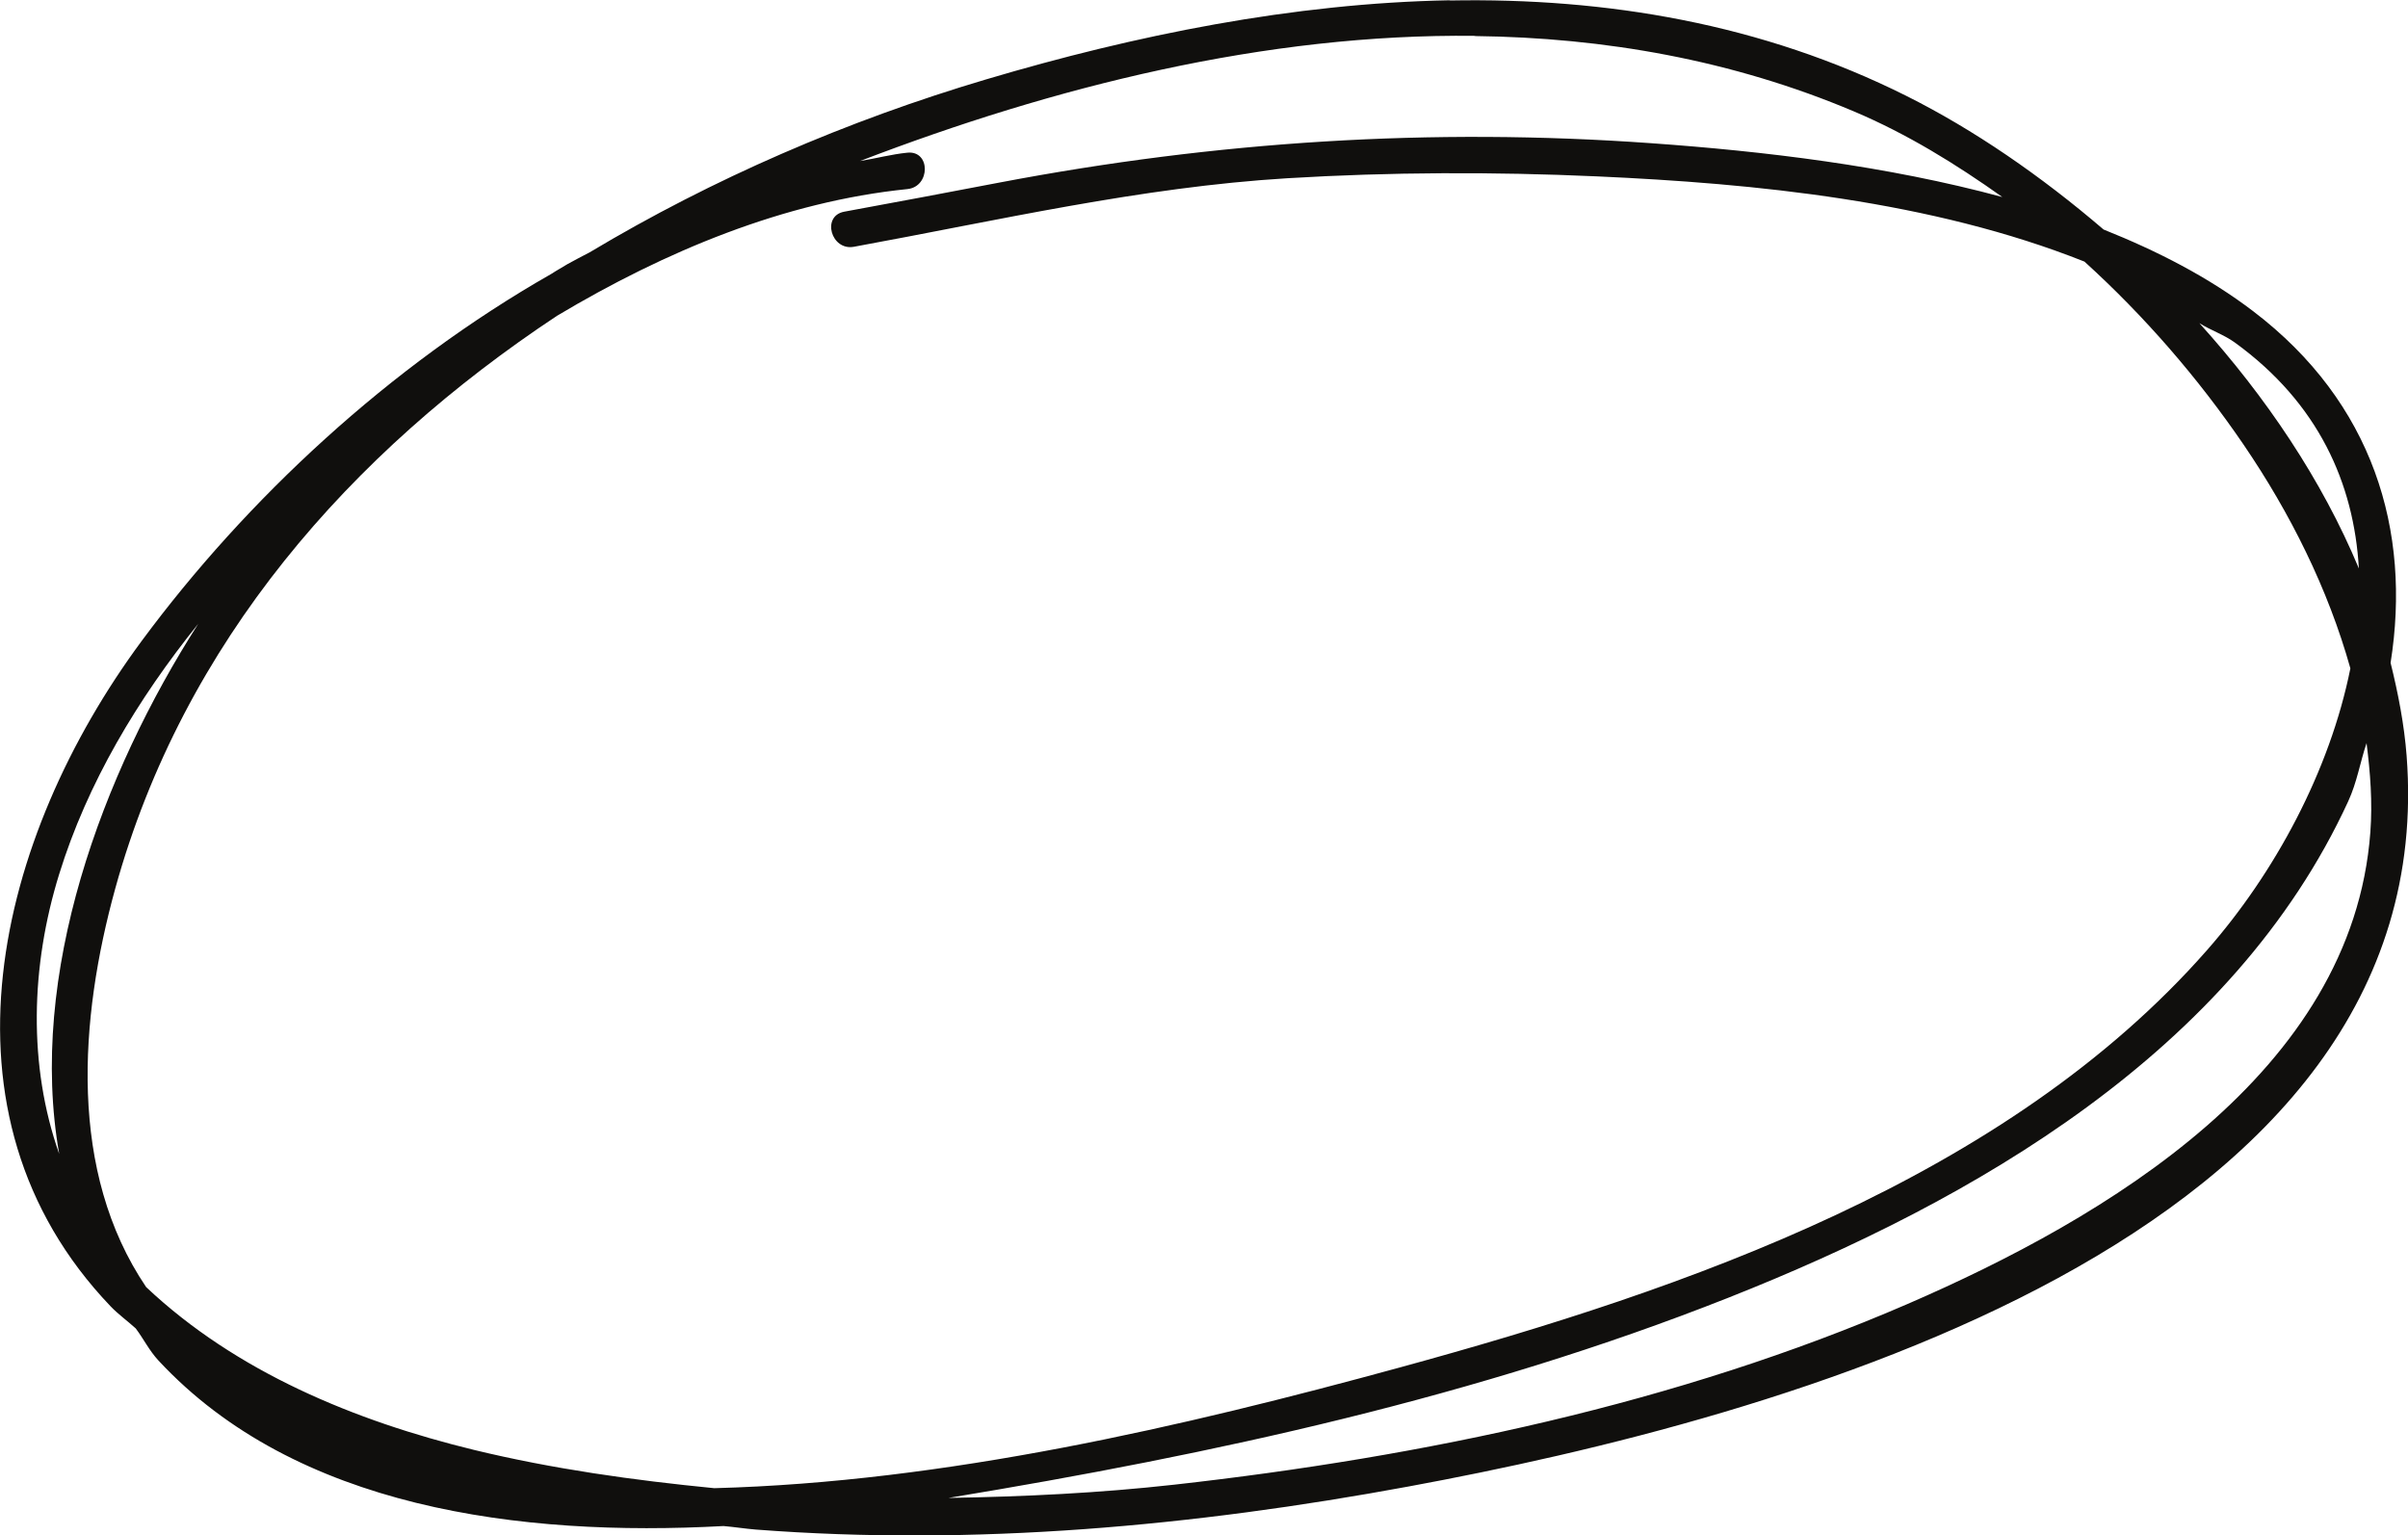<?xml version="1.0" encoding="UTF-8" standalone="no"?>
<!-- Created with Inkscape (http://www.inkscape.org/) -->

<svg
   class="home__link-wrapper"
   width="34.849mm"
   height="22.223mm"
   viewBox="0 0 34.849 22.223"
   version="1.1"
   id="svg530"
   inkscape:version="1.1 (c68e22c387, 2021-05-23)"
   sodipodi:docname="circle.svg"
   xmlns:inkscape="http://www.inkscape.org/namespaces/inkscape"
   xmlns:sodipodi="http://sodipodi.sourceforge.net/DTD/sodipodi-0.dtd"
   xmlns="http://www.w3.org/2000/svg"
   xmlns:svg="http://www.w3.org/2000/svg">
  <sodipodi:namedview
     id="namedview532"
     pagecolor="#ffffff"
     bordercolor="#666666"
     borderopacity="1.0"
     inkscape:pageshadow="2"
     inkscape:pageopacity="0.0"
     inkscape:pagecheckerboard="0"
     inkscape:document-units="mm"
     showgrid="false"
     inkscape:zoom="0.69130191"
     inkscape:cx="80.283302"
     inkscape:cy="91.132397"
     inkscape:window-width="1920"
     inkscape:window-height="1011"
     inkscape:window-x="0"
     inkscape:window-y="0"
     inkscape:window-maximized="1"
     inkscape:current-layer="layer1" />
  <defs
     id="defs527" />
  <g
     inkscape:label="Layer 1"
     inkscape:groupmode="layer"
     id="layer1"
     transform="translate(-83.999,-124.375)">
    <path
       id="path24"
       style="fill:#100f0d;fill-opacity:1;fill-rule:nonzero;stroke:none;stroke-width:0.035"
       d="m 104.981,124.379 c -2.269,0.042 -4.556,0.505 -6.71,1.145 -2.012,0.597 -3.953,1.435 -5.739,2.504 -0.107,0.056 -0.214,0.111 -0.32,0.17 -0.077,0.048 -0.157,0.091 -0.233,0.141 -2.345,1.336 -4.414,3.264 -5.931,5.316 -2.086,2.821 -3.114,6.839 -0.449,9.629 0.112,0.117 0.244,0.211 0.364,0.32 0.116,0.154 0.195,0.321 0.331,0.467 1.986,2.136 5.23,2.555 8.176,2.394 0.152,0.013 0.317,0.039 0.467,0.051 3.165,0.242 6.336,-0.049 9.45,-0.624 5.267,-0.972 14.981,-3.55 14.441,-10.577 -0.035,-0.453 -0.122,-0.901 -0.232,-1.345 0.304,-1.918 -0.255,-3.769 -1.986,-5.088 -0.654,-0.499 -1.392,-0.874 -2.168,-1.185 -0.908,-0.778 -1.878,-1.446 -2.856,-1.935 -2.084,-1.043 -4.335,-1.422 -6.604,-1.38 z m 0.365,0.518 c 1.873,0.022 3.727,0.348 5.484,1.091 0.771,0.326 1.474,0.761 2.147,1.239 -1.679,-0.454 -3.453,-0.663 -5.08,-0.779 -3.191,-0.228 -6.297,-0.027 -9.431,0.569 -0.749,0.143 -1.499,0.285 -2.248,0.422 -0.334,0.061 -0.192,0.57 0.14,0.508 2.088,-0.382 4.152,-0.863 6.273,-0.992 1.49,-0.09 2.986,-0.094 4.477,-0.027 2.296,0.103 4.841,0.352 7.058,1.234 0.865,0.786 1.639,1.677 2.301,2.647 0.676,0.992 1.224,2.088 1.547,3.241 -0.298,1.486 -1.094,2.962 -2.074,4.078 -2.908,3.311 -7.549,4.911 -11.673,6.039 -3.148,0.861 -6.585,1.661 -9.931,1.75 -1.172,-0.115 -2.338,-0.278 -3.477,-0.554 -1.722,-0.419 -3.442,-1.128 -4.745,-2.357 -1.13,-1.672 -0.967,-3.882 -0.448,-5.766 0.988,-3.578 3.409,-6.316 6.393,-8.293 1.569,-0.937 3.29,-1.654 5.072,-1.835 0.335,-0.034 0.338,-0.561 0,-0.527 -0.231,0.023 -0.457,0.084 -0.686,0.121 2.8,-1.076 5.871,-1.848 8.902,-1.812 z m 10.483,4.156 c 0.165,0.104 0.356,0.166 0.514,0.281 1.208,0.876 1.723,2.037 1.794,3.27 -0.535,-1.284 -1.344,-2.483 -2.308,-3.551 z m -28.957,4.346 c -1.4,2.186 -2.473,5.087 -2.016,7.68 -0.452,-1.281 -0.413,-2.718 -0.001,-4.049 0.409,-1.322 1.134,-2.534 2.017,-3.63 z m 31.376,1.731 c 0.054,0.426 0.088,0.855 0.055,1.293 -0.26,3.483 -3.841,5.59 -6.696,6.827 -3.336,1.445 -7.012,2.213 -10.612,2.616 -1.081,0.121 -2.175,0.174 -3.271,0.192 3.839,-0.633 7.656,-1.461 11.283,-2.896 3.561,-1.409 7.308,-3.565 8.975,-7.186 0.129,-0.28 0.172,-0.564 0.267,-0.846 z" />
  </g>
</svg>
